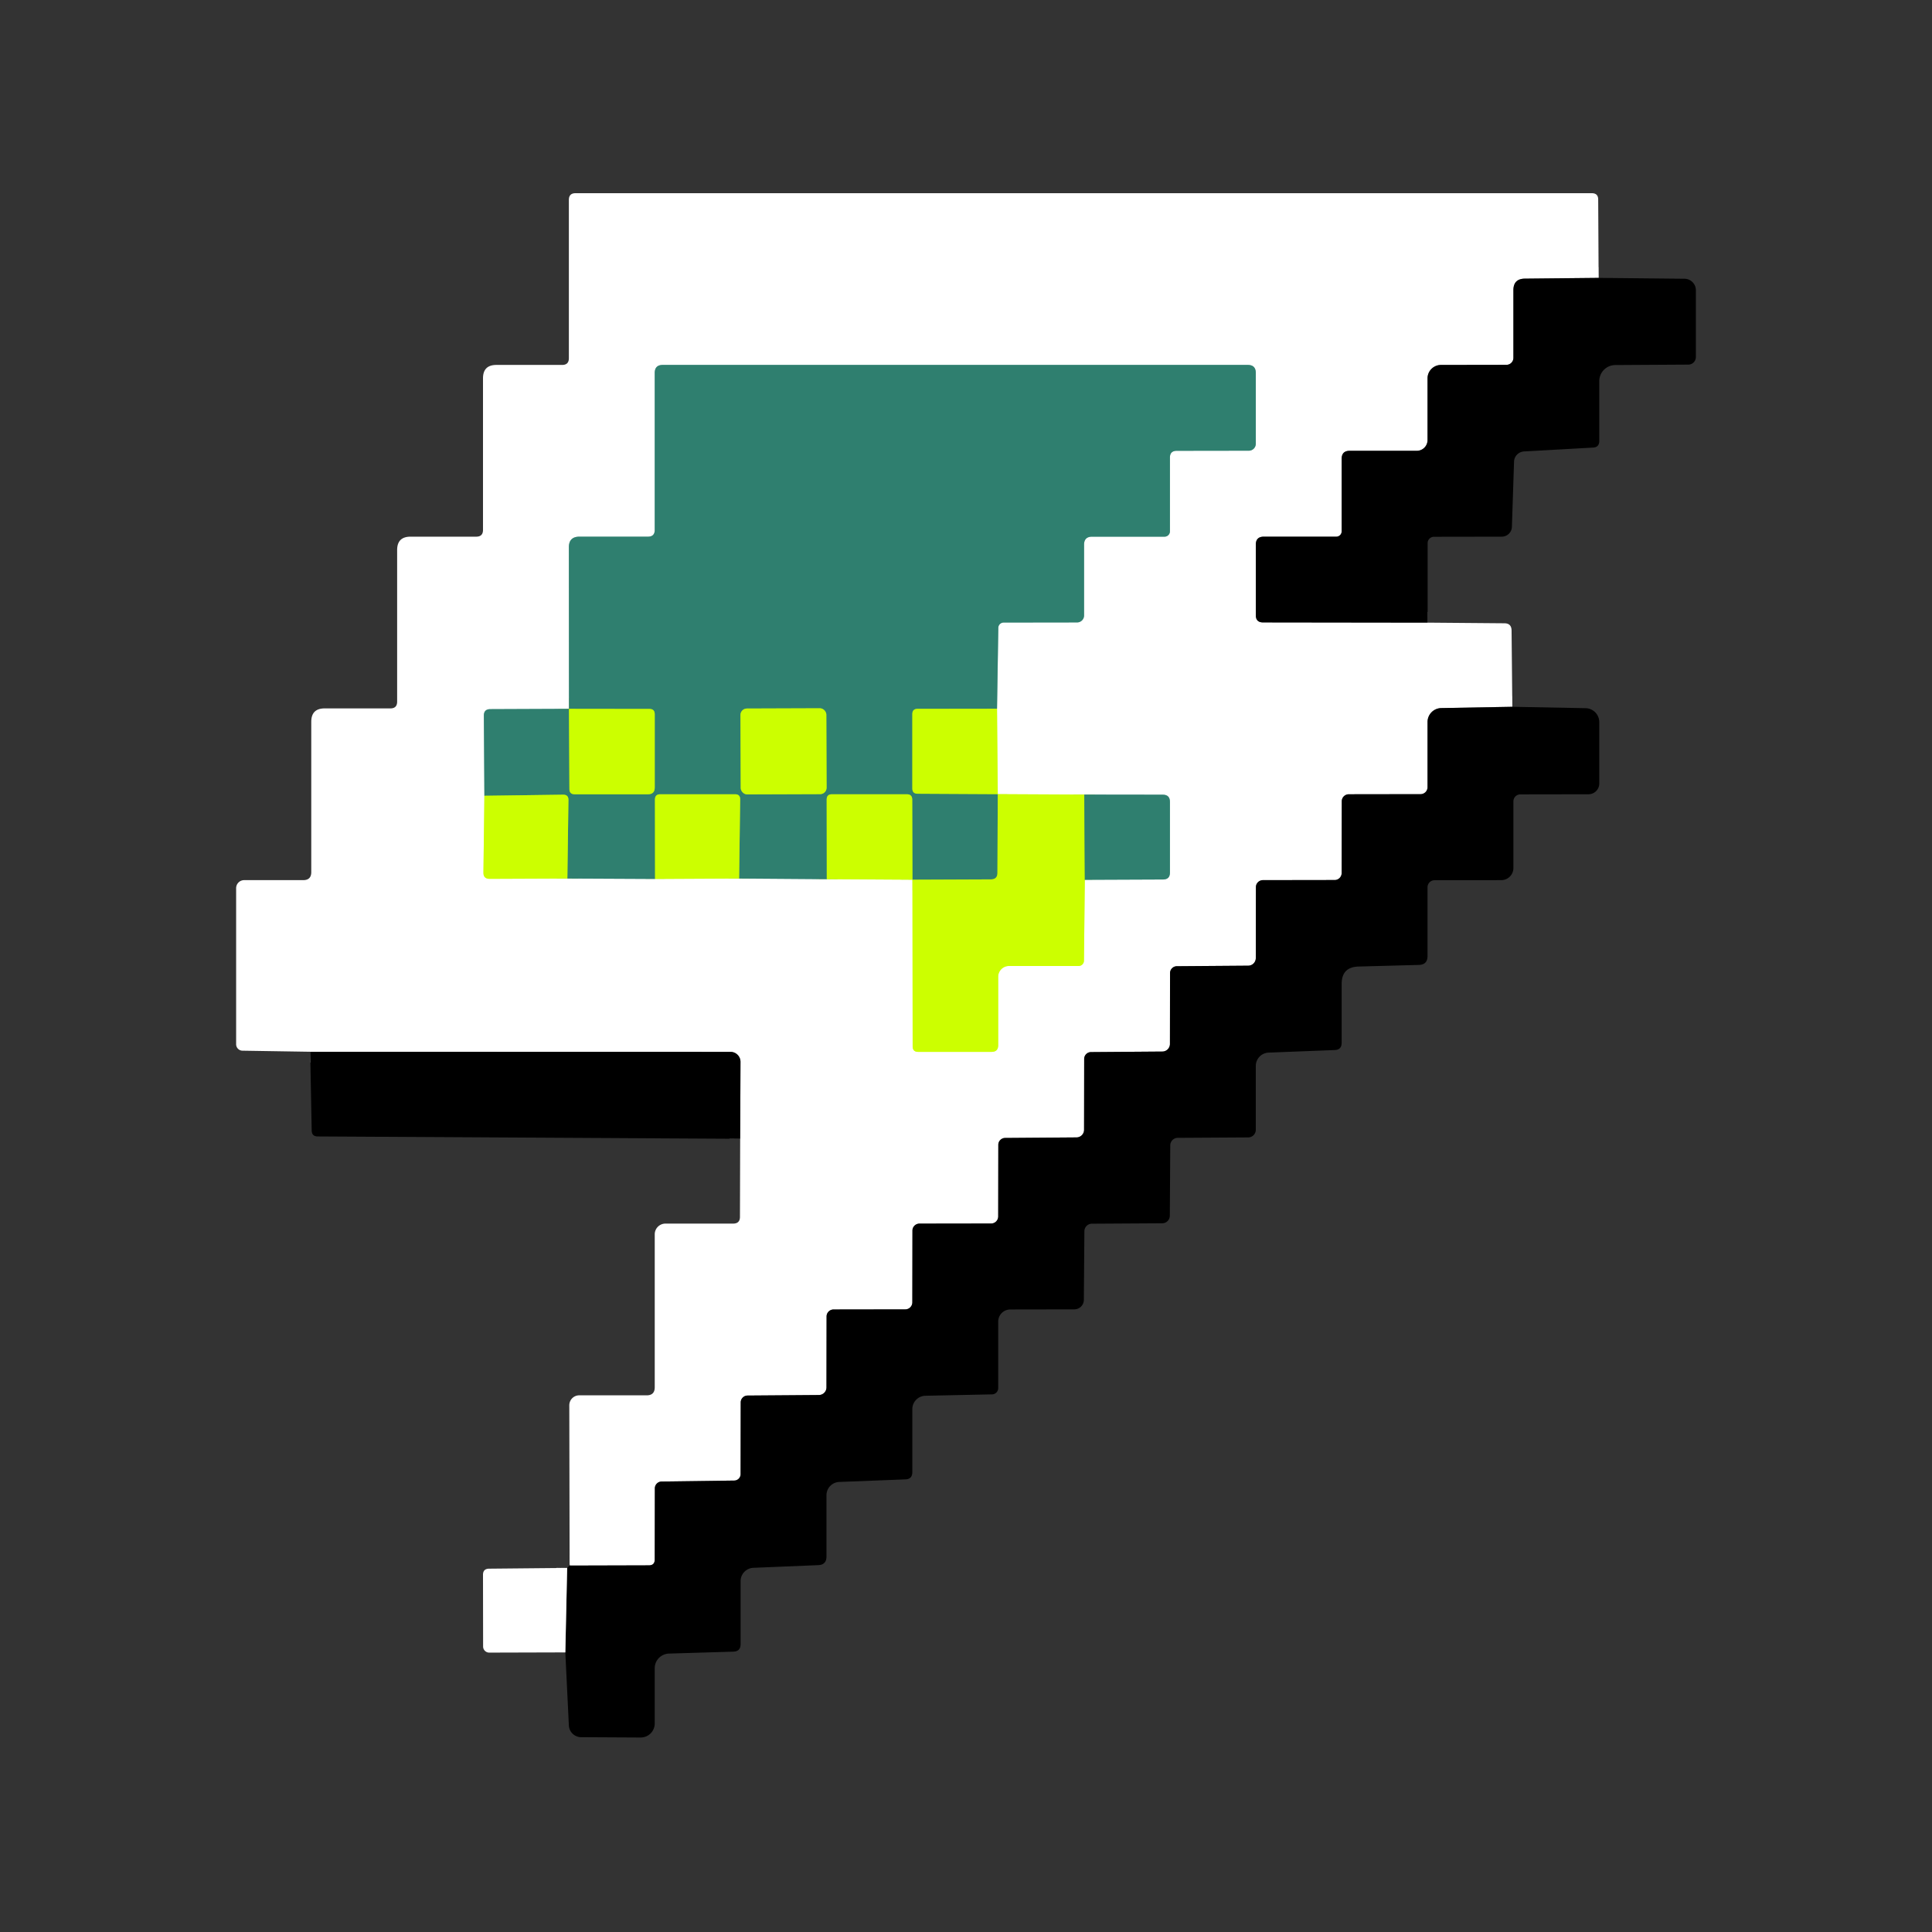 <?xml version="1.0" encoding="UTF-8" standalone="no"?>
<!DOCTYPE svg PUBLIC "-//W3C//DTD SVG 1.1//EN" "http://www.w3.org/Graphics/SVG/1.1/DTD/svg11.dtd">
<svg xmlns="http://www.w3.org/2000/svg" version="1.1" viewBox="0.00 0.00 180.00 180.00">
<rect x="0.00" y="0.00" width="180.00" height="180.00" fill="#333333" stroke="none"/>
<g stroke-width="2.00" fill="none" stroke-linecap="butt">
<path stroke="#808080" vector-effect="non-scaling-stroke" d="
  M 148.94 25.89
  L 142.07 25.96
  Q 141.00 25.97 141.00 27.04
  L 141.00 33.34
  A 0.65 0.65 0.0 0 1 140.35 33.99
  L 134.25 34.00
  A 1.26 1.25 -0.2 0 0 133.00 35.25
  L 133.00 41.00
  A 1.00 1.00 0.0 0 1 132.00 42.00
  L 125.75 42.00
  Q 125.00 42.00 125.00 42.75
  L 125.00 49.50
  A 0.50 0.50 0.0 0 1 124.50 50.00
  L 117.75 50.00
  Q 117.00 50.00 117.00 50.75
  L 117.00 57.31
  Q 117.00 57.99 117.68 57.99
  L 133.01 58.01"
/>
<path stroke="#808080" vector-effect="non-scaling-stroke" d="
  M 140.90 65.85
  L 134.28 65.97
  A 1.30 1.30 0.0 0 0 133.00 67.27
  L 133.00 73.34
  A 0.65 0.65 0.0 0 1 132.35 73.99
  L 125.66 74.00
  A 0.66 0.65 -0.4 0 0 125.01 74.65
  L 125.00 81.34
  A 0.66 0.65 -89.6 0 1 124.35 81.99
  L 117.66 82.00
  A 0.66 0.65 -0.4 0 0 117.01 82.65
  L 117.00 89.27
  A 0.71 0.71 0.0 0 1 116.30 89.97
  L 109.65 90.02
  A 0.64 0.64 0.0 0 0 109.01 90.66
  L 109.00 97.27
  A 0.71 0.71 0.0 0 1 108.30 97.97
  L 101.65 98.02
  A 0.64 0.64 0.0 0 0 101.01 98.66
  L 101.00 105.27
  A 0.71 0.71 0.0 0 1 100.30 105.97
  L 93.65 106.02
  A 0.64 0.64 0.0 0 0 93.01 106.66
  L 93.00 113.34
  A 0.66 0.65 -89.6 0 1 92.35 113.99
  L 85.66 114.00
  A 0.66 0.65 -0.4 0 0 85.01 114.65
  L 85.00 121.34
  A 0.66 0.65 -89.6 0 1 84.35 121.99
  L 77.66 122.00
  A 0.66 0.65 -0.4 0 0 77.01 122.65
  L 77.00 129.27
  A 0.71 0.71 0.0 0 1 76.30 129.97
  L 69.65 130.02
  A 0.64 0.64 0.0 0 0 69.01 130.66
  L 69.00 137.35
  A 0.60 0.60 0.0 0 1 68.41 137.94
  L 61.64 138.03
  A 0.64 0.64 0.0 0 0 61.01 138.67
  L 61.00 145.29
  Q 61.00 145.84 60.45 145.84
  L 53.07 145.86"
/>
<path stroke="#808080" vector-effect="non-scaling-stroke" d="
  M 68.96 106.10
  L 68.99 98.93
  A 0.93 0.93 0.0 0 0 68.06 98.00
  L 28.90 97.99"
/>
<path stroke="#808080" vector-effect="non-scaling-stroke" d="
  M 52.67 153.95
  L 52.84 146.08"
/>
<path stroke="#97bfb7" vector-effect="non-scaling-stroke" d="
  M 53.01 66.04
  L 45.68 66.07
  Q 45.08 66.07 45.08 66.67
  L 45.13 74.14"
/>
<path stroke="#e6ff80" vector-effect="non-scaling-stroke" d="
  M 45.13 74.14
  L 45.04 81.30
  Q 45.03 81.88 45.62 81.88
  L 52.86 81.85"
/>
<path stroke="#97bfb7" vector-effect="non-scaling-stroke" d="
  M 52.86 81.85
  L 61.03 81.89"
/>
<path stroke="#e6ff80" vector-effect="non-scaling-stroke" d="
  M 61.03 81.89
  L 68.86 81.85"
/>
<path stroke="#97bfb7" vector-effect="non-scaling-stroke" d="
  M 68.86 81.85
  L 77.03 81.91"
/>
<path stroke="#e6ff80" vector-effect="non-scaling-stroke" d="
  M 77.03 81.91
  L 85.01 81.96"
/>
<path stroke="#e6ff80" vector-effect="non-scaling-stroke" d="
  M 85.01 81.96
  L 85.03 97.49
  Q 85.03 98.00 85.54 98.00
  L 92.38 98.00
  Q 93.00 98.00 93.00 97.37
  L 93.00 91.00
  A 1.00 1.00 0.0 0 1 94.00 90.00
  L 100.49 90.00
  A 0.50 0.50 0.0 0 0 100.99 89.51
  L 101.07 81.97"
/>
<path stroke="#97bfb7" vector-effect="non-scaling-stroke" d="
  M 101.07 81.97
  L 108.37 81.94
  Q 109.00 81.93 109.00 81.30
  L 109.00 74.71
  Q 109.00 74.04 108.33 74.04
  L 101.02 74.03"
/>
<path stroke="#e6ff80" vector-effect="non-scaling-stroke" d="
  M 101.02 74.03
  L 92.96 73.99"
/>
<path stroke="#e6ff80" vector-effect="non-scaling-stroke" d="
  M 92.96 73.99
  L 92.89 66.03"
/>
<path stroke="#97bfb7" vector-effect="non-scaling-stroke" d="
  M 92.89 66.03
  L 93.01 58.49
  A 0.50 0.50 0.0 0 1 93.51 58.00
  L 100.35 57.99
  A 0.65 0.65 0.0 0 0 101.00 57.34
  L 101.00 50.75
  Q 101.00 50.00 101.75 50.00
  L 108.50 50.00
  A 0.50 0.50 0.0 0 0 109.00 49.50
  L 109.00 42.63
  Q 109.00 42.01 109.62 42.00
  L 116.35 41.99
  A 0.65 0.65 0.0 0 0 117.00 41.34
  L 117.00 34.75
  Q 117.00 34.00 116.25 34.00
  L 61.75 34.00
  Q 61.00 34.00 61.00 34.75
  L 61.00 49.37
  Q 61.00 50.00 60.37 50.00
  L 53.99 50.00
  Q 53.00 50.00 53.00 50.99
  L 53.01 66.04"
/>
<path stroke="#7ebf38" vector-effect="non-scaling-stroke" d="
  M 92.89 66.03
  L 85.49 66.04
  Q 85.00 66.04 85.00 66.53
  L 85.00 73.46
  Q 85.00 73.95 85.49 73.95
  L 92.96 73.99"
/>
<path stroke="#7ebf38" vector-effect="non-scaling-stroke" d="
  M 92.96 73.99
  L 92.93 81.32
  Q 92.93 81.93 92.32 81.93
  L 85.01 81.96"
/>
<path stroke="#7ebf38" vector-effect="non-scaling-stroke" d="
  M 85.01 81.96
  L 84.99 74.50
  Q 84.99 74.00 84.49 74.00
  L 77.51 74.00
  Q 77.02 74.00 77.02 74.49
  L 77.03 81.91"
/>
<path stroke="#7ebf38" vector-effect="non-scaling-stroke" d="
  M 68.86 81.85
  L 68.96 74.47
  Q 68.96 74.00 68.49 74.00
  L 61.51 74.00
  Q 61.02 74.00 61.02 74.49
  L 61.03 81.89"
/>
<path stroke="#7ebf38" vector-effect="non-scaling-stroke" d="
  M 52.86 81.85
  L 52.96 74.54
  Q 52.97 74.03 52.46 74.04
  L 45.13 74.14"
/>
<path stroke="#7ebf38" vector-effect="non-scaling-stroke" d="
  M 53.01 66.04
  L 53.05 73.51
  Q 53.05 74.00 53.54 74.00
  L 60.37 74.00
  Q 61.00 74.00 61.00 73.37
  L 61.00 66.54
  Q 61.00 66.05 60.51 66.05
  L 53.01 66.04"
/>
<path stroke="#7ebf38" vector-effect="non-scaling-stroke" d="
  M 101.02 74.03
  L 101.07 81.97"
/>
<path stroke="#7ebf38" vector-effect="non-scaling-stroke" d="
  M 76.988 66.586
  A 0.60 0.60 0.0 0 0 76.386 65.988
  L 69.586 66.012
  A 0.60 0.60 0.0 0 0 68.988 66.614
  L 69.012 73.414
  A 0.60 0.60 0.0 0 0 69.614 74.012
  L 76.414 73.988
  A 0.60 0.60 0.0 0 0 77.012 73.386
  L 76.988 66.586"
/>
</g>
<path fill="#ffffff" d="
  M 148.94 25.89
  L 142.07 25.96
  Q 141.00 25.97 141.00 27.04
  L 141.00 33.34
  A 0.65 0.65 0.0 0 1 140.35 33.99
  L 134.25 34.00
  A 1.26 1.25 -0.2 0 0 133.00 35.25
  L 133.00 41.00
  A 1.00 1.00 0.0 0 1 132.00 42.00
  L 125.75 42.00
  Q 125.00 42.00 125.00 42.75
  L 125.00 49.50
  A 0.50 0.50 0.0 0 1 124.50 50.00
  L 117.75 50.00
  Q 117.00 50.00 117.00 50.75
  L 117.00 57.31
  Q 117.00 57.99 117.68 57.99
  L 133.01 58.01
  L 140.16 58.07
  Q 140.82 58.07 140.83 58.74
  L 140.90 65.85
  L 134.28 65.97
  A 1.30 1.30 0.0 0 0 133.00 67.27
  L 133.00 73.34
  A 0.65 0.65 0.0 0 1 132.35 73.99
  L 125.66 74.00
  A 0.66 0.65 -0.4 0 0 125.01 74.65
  L 125.00 81.34
  A 0.66 0.65 -89.6 0 1 124.35 81.99
  L 117.66 82.00
  A 0.66 0.65 -0.4 0 0 117.01 82.65
  L 117.00 89.27
  A 0.71 0.71 0.0 0 1 116.30 89.97
  L 109.65 90.02
  A 0.64 0.64 0.0 0 0 109.01 90.66
  L 109.00 97.27
  A 0.71 0.71 0.0 0 1 108.30 97.97
  L 101.65 98.02
  A 0.64 0.64 0.0 0 0 101.01 98.66
  L 101.00 105.27
  A 0.71 0.71 0.0 0 1 100.30 105.97
  L 93.65 106.02
  A 0.64 0.64 0.0 0 0 93.01 106.66
  L 93.00 113.34
  A 0.66 0.65 -89.6 0 1 92.35 113.99
  L 85.66 114.00
  A 0.66 0.65 -0.4 0 0 85.01 114.65
  L 85.00 121.34
  A 0.66 0.65 -89.6 0 1 84.35 121.99
  L 77.66 122.00
  A 0.66 0.65 -0.4 0 0 77.01 122.65
  L 77.00 129.27
  A 0.71 0.71 0.0 0 1 76.30 129.97
  L 69.65 130.02
  A 0.64 0.64 0.0 0 0 69.01 130.66
  L 69.00 137.35
  A 0.60 0.60 0.0 0 1 68.41 137.94
  L 61.64 138.03
  A 0.64 0.64 0.0 0 0 61.01 138.67
  L 61.00 145.29
  Q 61.00 145.84 60.45 145.84
  L 53.07 145.86
  L 53.04 130.93
  A 0.93 0.92 90.0 0 1 53.96 130.00
  L 60.25 130.00
  Q 61.00 130.00 61.00 129.25
  L 61.00 115.00
  A 1.00 1.00 0.0 0 1 62.00 114.00
  L 68.30 114.00
  Q 68.94 114.00 68.94 113.37
  L 68.96 106.10
  L 68.99 98.93
  A 0.93 0.93 0.0 0 0 68.06 98.00
  L 28.90 97.99
  L 22.59 97.89
  A 0.60 0.60 0.0 0 1 22.00 97.29
  L 22.00 82.75
  A 0.75 0.75 0.0 0 1 22.75 82.00
  L 28.25 82.00
  Q 29.00 82.00 29.00 81.25
  L 29.00 67.25
  Q 29.00 66.00 30.25 66.00
  L 36.37 66.00
  Q 37.00 66.00 37.00 65.37
  L 37.00 51.25
  Q 37.00 50.00 38.25 50.00
  L 44.37 50.00
  Q 45.00 50.00 45.00 49.37
  L 45.00 35.25
  Q 45.00 34.00 46.25 34.00
  L 52.37 34.00
  Q 53.00 34.00 53.00 33.37
  L 53.00 18.63
  Q 53.00 18.00 53.62 18.00
  L 148.30 18.00
  Q 148.90 18.00 148.90 18.59
  L 148.94 25.89
  Z
  M 53.01 66.04
  L 45.68 66.07
  Q 45.08 66.07 45.08 66.67
  L 45.13 74.14
  L 45.04 81.30
  Q 45.03 81.88 45.62 81.88
  L 52.86 81.85
  L 61.03 81.89
  L 68.86 81.85
  L 77.03 81.91
  L 85.01 81.96
  L 85.03 97.49
  Q 85.03 98.00 85.54 98.00
  L 92.38 98.00
  Q 93.00 98.00 93.00 97.37
  L 93.00 91.00
  A 1.00 1.00 0.0 0 1 94.00 90.00
  L 100.49 90.00
  A 0.50 0.50 0.0 0 0 100.99 89.51
  L 101.07 81.97
  L 108.37 81.94
  Q 109.00 81.93 109.00 81.30
  L 109.00 74.71
  Q 109.00 74.04 108.33 74.04
  L 101.02 74.03
  L 92.96 73.99
  L 92.89 66.03
  L 93.01 58.49
  A 0.50 0.50 0.0 0 1 93.51 58.00
  L 100.35 57.99
  A 0.65 0.65 0.0 0 0 101.00 57.34
  L 101.00 50.75
  Q 101.00 50.00 101.75 50.00
  L 108.50 50.00
  A 0.50 0.50 0.0 0 0 109.00 49.50
  L 109.00 42.63
  Q 109.00 42.01 109.62 42.00
  L 116.35 41.99
  A 0.65 0.65 0.0 0 0 117.00 41.34
  L 117.00 34.75
  Q 117.00 34.00 116.25 34.00
  L 61.75 34.00
  Q 61.00 34.00 61.00 34.75
  L 61.00 49.37
  Q 61.00 50.00 60.37 50.00
  L 53.99 50.00
  Q 53.00 50.00 53.00 50.99
  L 53.01 66.04
  Z"
/>
<path fill="#000000" d="
  M 148.94 25.89
  L 156.94 25.97
  A 1.07 1.07 0.0 0 1 158.00 27.04
  L 158.00 33.26
  A 0.71 0.70 -90.0 0 1 157.30 33.97
  L 150.49 34.01
  A 1.50 1.50 0.0 0 0 149.00 35.51
  L 149.00 41.08
  Q 149.00 41.67 148.42 41.70
  L 141.99 42.06
  A 0.99 0.98 -0.6 0 0 141.06 43.01
  L 140.86 49.09
  A 0.95 0.94 0.6 0 1 139.92 50.00
  L 133.60 50.01
  A 0.59 0.59 0.0 0 0 133.01 50.60
  L 133.01 58.01
  L 117.68 57.99
  Q 117.00 57.99 117.00 57.31
  L 117.00 50.75
  Q 117.00 50.00 117.75 50.00
  L 124.50 50.00
  A 0.50 0.50 0.0 0 0 125.00 49.50
  L 125.00 42.75
  Q 125.00 42.00 125.75 42.00
  L 132.00 42.00
  A 1.00 1.00 0.0 0 0 133.00 41.00
  L 133.00 35.25
  A 1.26 1.25 -0.2 0 1 134.25 34.00
  L 140.35 33.99
  A 0.65 0.65 0.0 0 0 141.00 33.34
  L 141.00 27.04
  Q 141.00 25.97 142.07 25.96
  L 148.94 25.89
  Z"
/>
<path fill="#2f7f6f" d="
  M 92.89 66.03
  L 85.49 66.04
  Q 85.00 66.04 85.00 66.53
  L 85.00 73.46
  Q 85.00 73.95 85.49 73.95
  L 92.96 73.99
  L 92.93 81.32
  Q 92.93 81.93 92.32 81.93
  L 85.01 81.96
  L 84.99 74.50
  Q 84.99 74.00 84.49 74.00
  L 77.51 74.00
  Q 77.02 74.00 77.02 74.49
  L 77.03 81.91
  L 68.86 81.85
  L 68.96 74.47
  Q 68.96 74.00 68.49 74.00
  L 61.51 74.00
  Q 61.02 74.00 61.02 74.49
  L 61.03 81.89
  L 52.86 81.85
  L 52.96 74.54
  Q 52.97 74.03 52.46 74.04
  L 45.13 74.14
  L 45.08 66.67
  Q 45.08 66.07 45.68 66.07
  L 53.01 66.04
  L 53.05 73.51
  Q 53.05 74.00 53.54 74.00
  L 60.37 74.00
  Q 61.00 74.00 61.00 73.37
  L 61.00 66.54
  Q 61.00 66.05 60.51 66.05
  L 53.01 66.04
  L 53.00 50.99
  Q 53.00 50.00 53.99 50.00
  L 60.37 50.00
  Q 61.00 50.00 61.00 49.37
  L 61.00 34.75
  Q 61.00 34.00 61.75 34.00
  L 116.25 34.00
  Q 117.00 34.00 117.00 34.75
  L 117.00 41.34
  A 0.65 0.65 0.0 0 1 116.35 41.99
  L 109.62 42.00
  Q 109.00 42.01 109.00 42.63
  L 109.00 49.50
  A 0.50 0.50 0.0 0 1 108.50 50.00
  L 101.75 50.00
  Q 101.00 50.00 101.00 50.75
  L 101.00 57.34
  A 0.65 0.65 0.0 0 1 100.35 57.99
  L 93.51 58.00
  A 0.50 0.50 0.0 0 0 93.01 58.49
  L 92.89 66.03
  Z
  M 76.988 66.586
  A 0.60 0.60 0.0 0 0 76.386 65.988
  L 69.586 66.012
  A 0.60 0.60 0.0 0 0 68.988 66.614
  L 69.012 73.414
  A 0.60 0.60 0.0 0 0 69.614 74.012
  L 76.414 73.988
  A 0.60 0.60 0.0 0 0 77.012 73.386
  L 76.988 66.586
  Z"
/>
<path fill="#000000" d="
  M 140.90 65.85
  L 147.72 65.98
  A 1.30 1.30 0.0 0 1 149.00 67.28
  L 149.00 73.00
  A 1.01 1.00 -0.3 0 1 148.00 74.00
  L 141.65 74.01
  A 0.65 0.65 0.0 0 0 141.00 74.66
  L 141.00 80.87
  A 1.13 1.13 0.0 0 1 139.88 82.00
  L 133.65 82.01
  A 0.65 0.65 0.0 0 0 133.00 82.66
  L 133.00 89.07
  Q 133.00 89.88 132.19 89.90
  L 126.58 90.05
  Q 125.00 90.09 125.00 91.67
  L 125.00 97.15
  Q 125.00 97.81 124.35 97.83
  L 118.19 98.07
  A 1.24 1.24 0.0 0 0 117.00 99.31
  L 117.00 105.26
  A 0.71 0.71 0.0 0 1 116.30 105.97
  L 109.72 106.01
  A 0.71 0.70 -90.0 0 0 109.03 106.71
  L 108.99 113.27
  A 0.71 0.71 0.0 0 1 108.29 113.97
  L 101.72 114.01
  A 0.71 0.70 -90.0 0 0 101.03 114.71
  L 100.98 121.10
  A 0.89 0.89 0.0 0 1 100.09 121.99
  L 94.12 122.00
  A 1.13 1.13 0.0 0 0 93.00 123.13
  L 93.00 129.33
  A 0.58 0.58 0.0 0 1 92.43 129.91
  L 86.22 130.04
  A 1.25 1.24 -0.7 0 0 85.00 131.28
  L 85.00 137.15
  Q 85.00 137.81 84.35 137.83
  L 78.19 138.07
  A 1.24 1.24 0.0 0 0 77.00 139.31
  L 77.00 145.02
  Q 77.00 145.79 76.23 145.82
  L 70.19 146.07
  A 1.24 1.24 0.0 0 0 69.00 147.31
  L 69.00 153.18
  Q 69.00 153.86 68.32 153.88
  L 62.33 154.06
  A 1.37 1.36 -0.9 0 0 61.00 155.42
  L 61.00 160.57
  A 1.31 1.31 0.0 0 1 59.68 161.88
  L 54.14 161.85
  A 1.15 1.15 0.0 0 1 53.00 160.76
  L 52.67 153.95
  L 52.84 146.08
  Q 53.36 145.53 53.07 145.86
  L 60.45 145.84
  Q 61.00 145.84 61.00 145.29
  L 61.01 138.67
  A 0.64 0.64 0.0 0 1 61.64 138.03
  L 68.41 137.94
  A 0.60 0.60 0.0 0 0 69.00 137.35
  L 69.01 130.66
  A 0.64 0.64 0.0 0 1 69.65 130.02
  L 76.30 129.97
  A 0.71 0.71 0.0 0 0 77.00 129.27
  L 77.01 122.65
  A 0.66 0.65 -0.4 0 1 77.66 122.00
  L 84.35 121.99
  A 0.66 0.65 -89.6 0 0 85.00 121.34
  L 85.01 114.65
  A 0.66 0.65 -0.4 0 1 85.66 114.00
  L 92.35 113.99
  A 0.66 0.65 -89.6 0 0 93.00 113.34
  L 93.01 106.66
  A 0.64 0.64 0.0 0 1 93.65 106.02
  L 100.30 105.97
  A 0.71 0.71 0.0 0 0 101.00 105.27
  L 101.01 98.66
  A 0.64 0.64 0.0 0 1 101.65 98.02
  L 108.30 97.97
  A 0.71 0.71 0.0 0 0 109.00 97.27
  L 109.01 90.66
  A 0.64 0.64 0.0 0 1 109.65 90.02
  L 116.30 89.97
  A 0.71 0.71 0.0 0 0 117.00 89.27
  L 117.01 82.65
  A 0.66 0.65 -0.4 0 1 117.66 82.00
  L 124.35 81.99
  A 0.66 0.65 -89.6 0 0 125.00 81.34
  L 125.01 74.65
  A 0.66 0.65 -0.4 0 1 125.66 74.00
  L 132.35 73.99
  A 0.65 0.65 0.0 0 0 133.00 73.34
  L 133.00 67.27
  A 1.30 1.30 0.0 0 1 134.28 65.97
  L 140.90 65.85
  Z"
/>
<path fill="#ccff00" d="
  M 53.01 66.04
  L 60.51 66.05
  Q 61.00 66.05 61.00 66.54
  L 61.00 73.37
  Q 61.00 74.00 60.37 74.00
  L 53.54 74.00
  Q 53.05 74.00 53.05 73.51
  L 53.01 66.04
  Z"
/>
<rect fill="#ccff00" x="-4.00" y="-4.00" transform="translate(73.00,70.00) rotate(-0.2)" width="8.00" height="8.00" rx="0.60"/>
<path fill="#ccff00" d="
  M 92.89 66.03
  L 92.96 73.99
  L 85.49 73.95
  Q 85.00 73.95 85.00 73.46
  L 85.00 66.53
  Q 85.00 66.04 85.49 66.04
  L 92.89 66.03
  Z"
/>
<path fill="#ccff00" d="
  M 52.86 81.85
  L 45.62 81.88
  Q 45.03 81.88 45.04 81.30
  L 45.13 74.14
  L 52.46 74.04
  Q 52.97 74.03 52.96 74.54
  L 52.86 81.85
  Z"
/>
<path fill="#ccff00" d="
  M 68.86 81.85
  L 61.03 81.89
  L 61.02 74.49
  Q 61.02 74.00 61.51 74.00
  L 68.49 74.00
  Q 68.96 74.00 68.96 74.47
  L 68.86 81.85
  Z"
/>
<path fill="#ccff00" d="
  M 85.01 81.96
  L 77.03 81.91
  L 77.02 74.49
  Q 77.02 74.00 77.51 74.00
  L 84.49 74.00
  Q 84.99 74.00 84.99 74.50
  L 85.01 81.96
  Z"
/>
<path fill="#ccff00" d="
  M 92.96 73.99
  L 101.02 74.03
  L 101.07 81.97
  L 100.99 89.51
  A 0.50 0.50 0.0 0 1 100.49 90.00
  L 94.00 90.00
  A 1.00 1.00 0.0 0 0 93.00 91.00
  L 93.00 97.37
  Q 93.00 98.00 92.38 98.00
  L 85.54 98.00
  Q 85.03 98.00 85.03 97.49
  L 85.01 81.96
  L 92.32 81.93
  Q 92.93 81.93 92.93 81.32
  L 92.96 73.99
  Z"
/>
<path fill="#2f7f6f" d="
  M 101.02 74.03
  L 108.33 74.04
  Q 109.00 74.04 109.00 74.71
  L 109.00 81.30
  Q 109.00 81.93 108.37 81.94
  L 101.07 81.97
  L 101.02 74.03
  Z"
/>
<path fill="#000000" d="
  M 28.90 97.99
  L 68.06 98.00
  A 0.93 0.93 0.0 0 1 68.99 98.93
  L 68.96 106.10
  L 29.60 105.88
  Q 29.05 105.88 29.04 105.32
  L 28.90 97.99
  Z"
/>
<path fill="#ffffff" d="
  M 52.84 146.08
  L 52.67 153.95
  L 45.58 153.97
  A 0.57 0.57 0.0 0 1 45.01 153.40
  L 45.00 146.74
  Q 44.99 146.15 45.58 146.15
  L 52.84 146.08
  Z"
/>
</svg>

